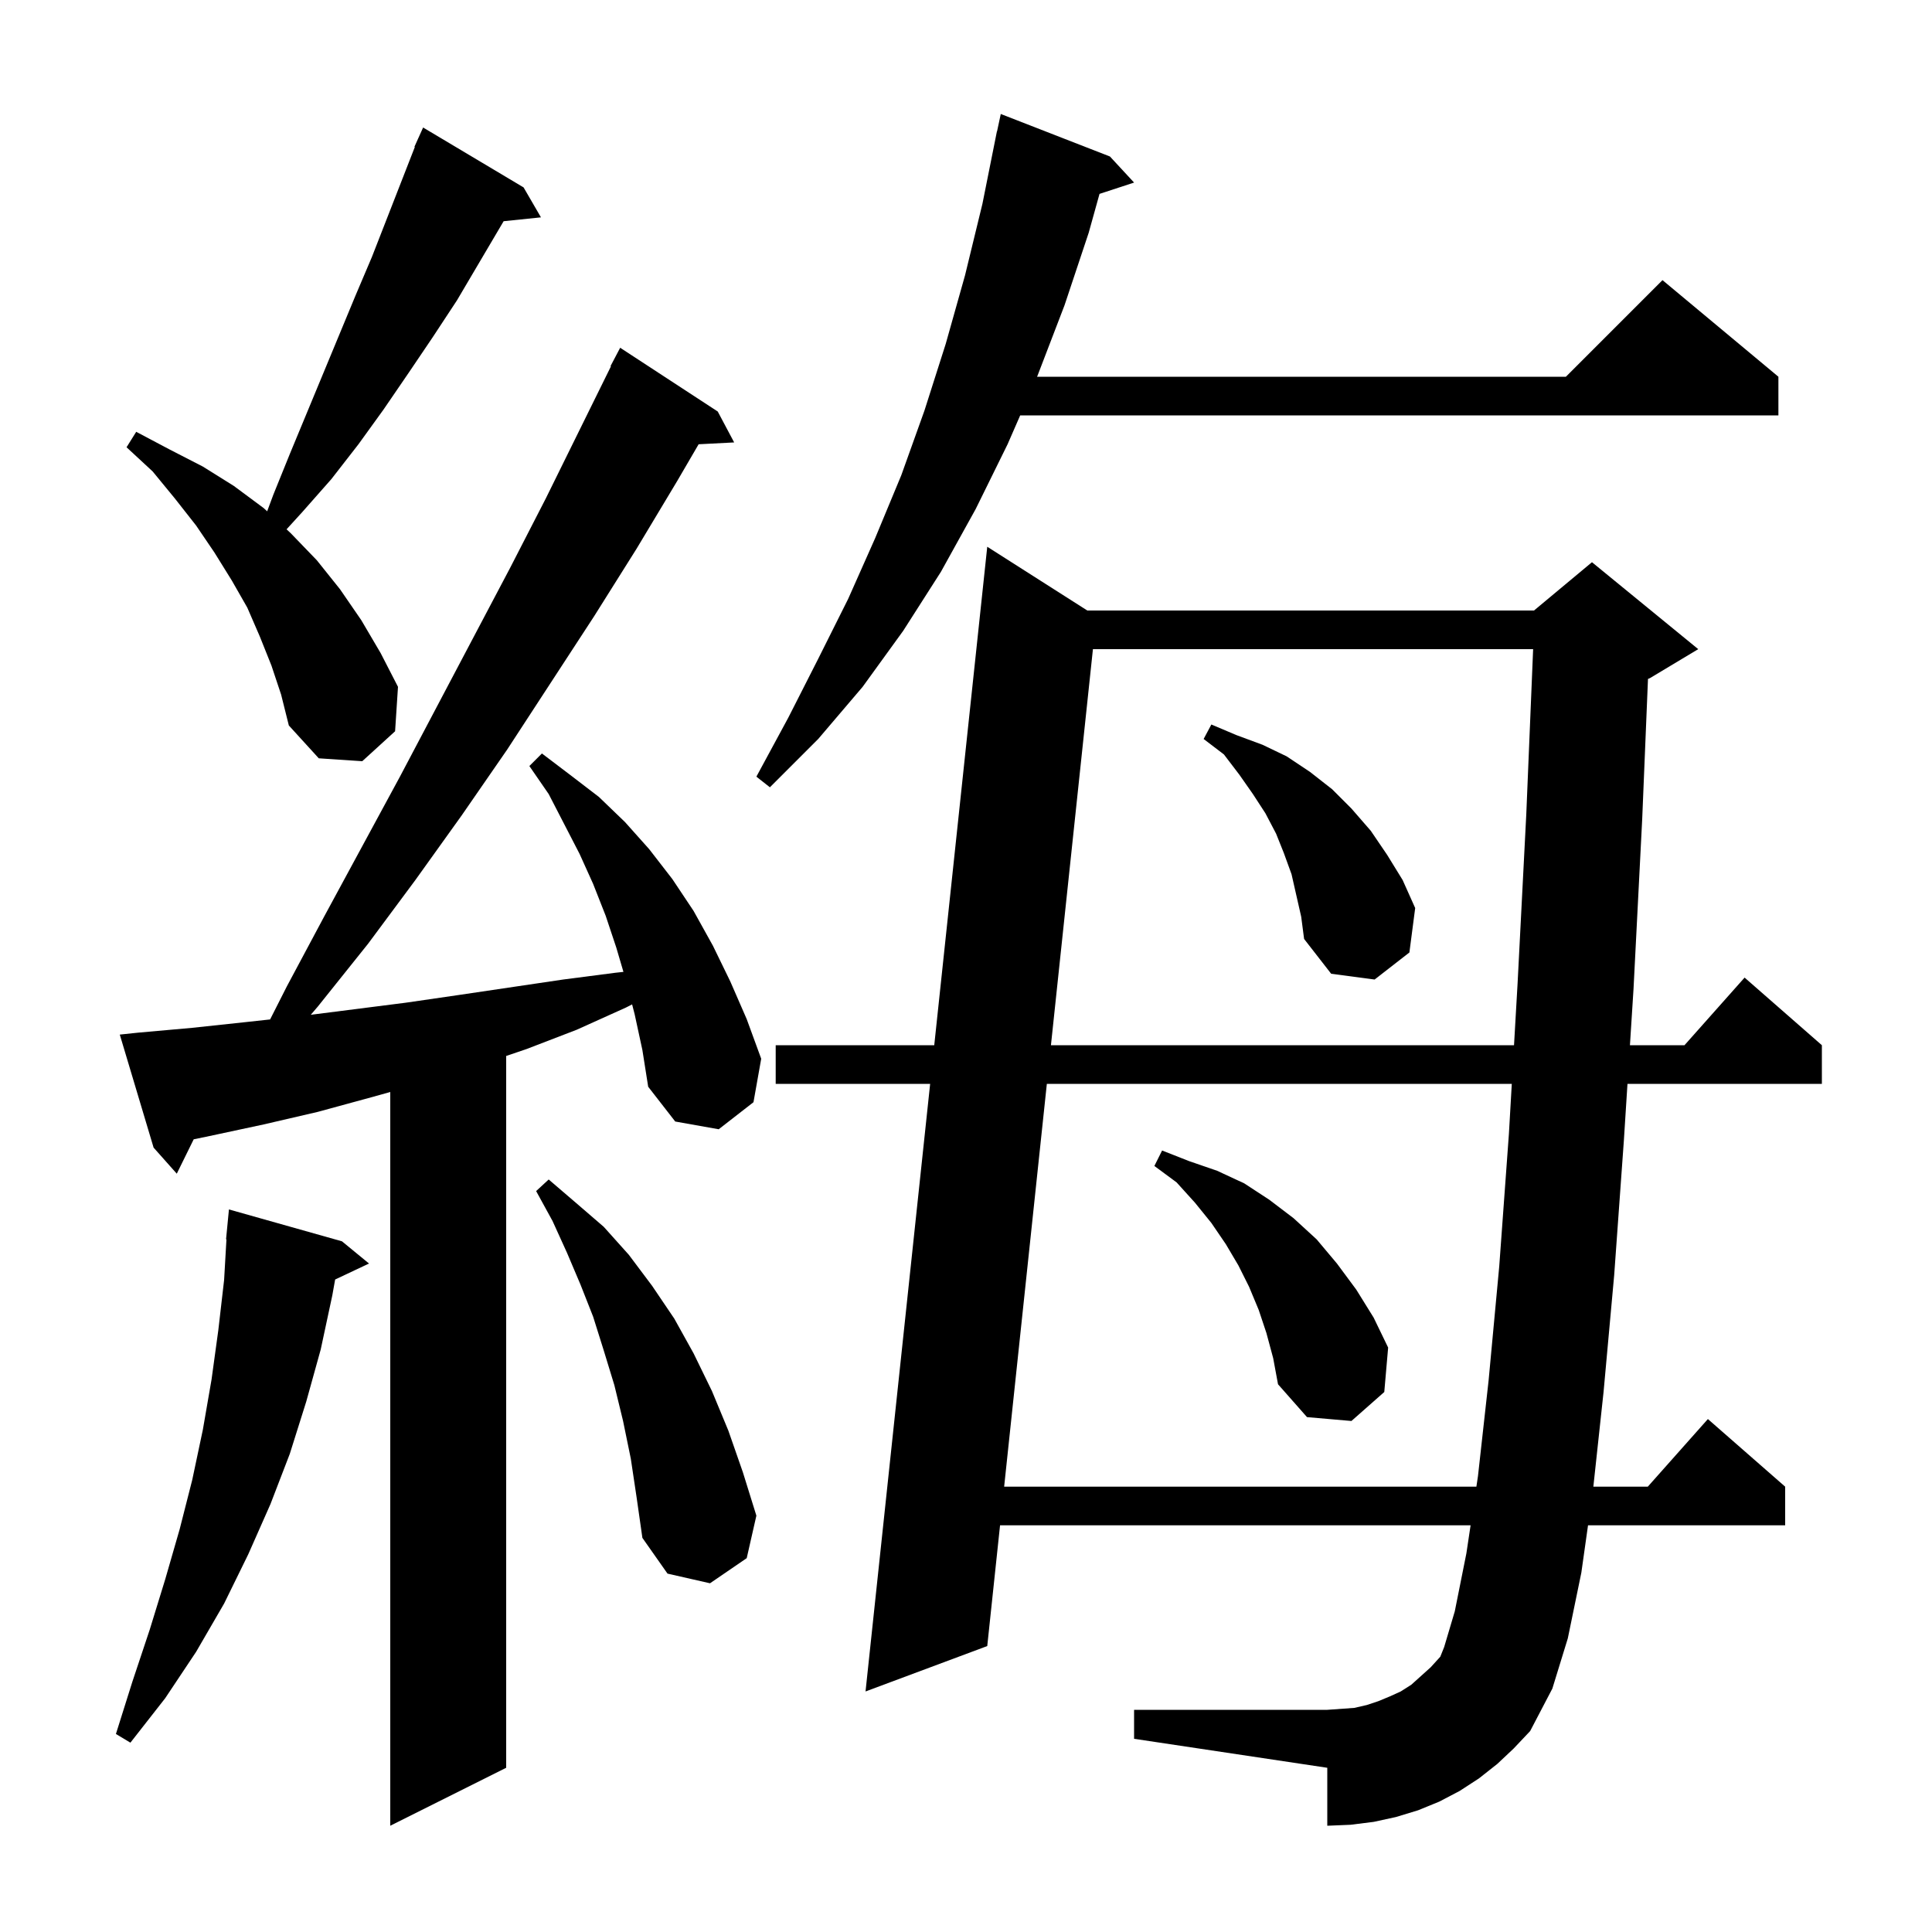 <svg xmlns="http://www.w3.org/2000/svg" xmlns:xlink="http://www.w3.org/1999/xlink" version="1.1" baseProfile="full" viewBox="0 0 200 200" width="200" height="200">
<g fill="black">
<path d="M 65.7 105.0 L 65.436 103.975 L 64.8 104.3 L 59.7 106.6 L 54.5 108.6 L 52.4 109.313 L 52.4 183.0 L 40.4 189.0 L 40.4 113.044 L 38.4 113.6 L 32.9 115.1 L 27.3 116.4 L 21.7 117.6 L 20.052 117.941 L 18.3 121.5 L 15.9 118.8 L 12.4 107.1 L 14.3 106.9 L 19.9 106.4 L 25.5 105.8 L 27.961 105.532 L 29.7 102.1 L 33.6 94.8 L 41.4 80.4 L 52.8 58.8 L 56.5 51.6 L 63.246 37.92 L 63.2 37.9 L 64.2 36.0 L 74.3 42.6 L 76.0 45.8 L 72.322 45.99 L 70.1 49.8 L 65.9 56.8 L 61.5 63.8 L 52.5 77.6 L 47.8 84.4 L 43.0 91.1 L 38.1 97.7 L 32.9 104.2 L 32.171 105.051 L 42.0 103.8 L 47.5 103.0 L 58.3 101.4 L 63.7 100.7 L 64.538 100.609 L 63.8 98.1 L 62.7 94.8 L 61.4 91.5 L 60.0 88.4 L 56.8 82.2 L 54.8 79.3 L 56.1 78.0 L 59.0 80.2 L 62.0 82.5 L 64.7 85.1 L 67.2 87.9 L 69.6 91.0 L 71.8 94.3 L 73.8 97.9 L 75.6 101.6 L 77.3 105.5 L 78.8 109.6 L 78.0 114.1 L 74.4 116.9 L 69.9 116.1 L 67.1 112.5 L 66.5 108.7 Z M 35.4 128.5 L 38.2 130.8 L 34.694 132.454 L 34.4 134.1 L 33.2 139.7 L 31.7 145.1 L 30.0 150.5 L 28.0 155.7 L 25.7 160.9 L 23.2 166.0 L 20.3 171.0 L 17.1 175.8 L 13.5 180.4 L 12.0 179.5 L 13.7 174.1 L 15.5 168.7 L 17.1 163.5 L 18.6 158.3 L 19.9 153.2 L 21.0 148.0 L 21.9 142.8 L 22.6 137.7 L 23.2 132.5 L 23.442 128.301 L 23.4 128.3 L 23.7 125.2 Z M 155.0 182.6 L 153.1 184.1 L 151.1 185.4 L 149.0 186.5 L 146.8 187.4 L 144.5 188.1 L 142.2 188.6 L 139.8 188.9 L 137.4 189.0 L 137.4 183.0 L 117.4 180.0 L 117.4 177.0 L 137.4 177.0 L 140.2 176.8 L 141.5 176.5 L 142.7 176.1 L 143.9 175.6 L 145.0 175.1 L 146.1 174.4 L 148.1 172.6 L 149.1 171.5 L 149.5 170.5 L 150.6 166.8 L 151.8 160.8 L 152.235 157.9 L 103.525 157.9 L 102.2 170.4 L 89.6 175.1 L 96.288 112.2 L 80.3 112.2 L 80.3 108.2 L 96.713 108.2 L 102.2 56.6 L 112.558 63.2 L 158.8 63.2 L 164.8 58.2 L 175.8 67.2 L 170.8 70.2 L 170.599 70.284 L 170.0 84.8 L 169.1 102.4 L 168.731 108.2 L 174.378 108.2 L 180.6 101.2 L 188.6 108.2 L 188.6 112.2 L 168.476 112.2 L 168.1 118.1 L 167.1 132.0 L 166.0 144.1 L 164.943 153.9 L 170.578 153.9 L 176.8 146.9 L 184.8 153.9 L 184.8 157.9 L 164.392 157.9 L 163.7 162.8 L 162.3 169.6 L 160.7 174.8 L 158.4 179.2 L 156.7 181.0 Z M 65.3 151.0 L 64.5 147.1 L 63.6 143.4 L 62.5 139.8 L 61.4 136.3 L 60.1 133.0 L 58.7 129.7 L 57.2 126.4 L 55.5 123.3 L 56.8 122.1 L 59.6 124.5 L 62.5 127.0 L 65.1 129.9 L 67.5 133.1 L 69.8 136.5 L 71.8 140.1 L 73.7 144.0 L 75.4 148.1 L 76.9 152.4 L 78.3 156.9 L 77.3 161.3 L 73.5 163.9 L 69.1 162.9 L 66.5 159.2 L 65.9 155.0 Z M 108.369 112.2 L 103.949 153.9 L 152.835 153.9 L 153.0 152.8 L 154.1 142.9 L 155.2 131.1 L 156.2 117.4 L 156.5 112.2 Z M 131.1 138.0 L 130.3 135.6 L 129.3 133.2 L 128.2 131.0 L 126.9 128.8 L 125.4 126.6 L 123.7 124.5 L 121.8 122.4 L 119.5 120.7 L 120.3 119.1 L 123.1 120.2 L 126.0 121.2 L 128.8 122.5 L 131.4 124.2 L 133.9 126.1 L 136.3 128.3 L 138.4 130.8 L 140.4 133.5 L 142.2 136.4 L 143.7 139.5 L 143.3 144.1 L 139.9 147.1 L 135.3 146.7 L 132.3 143.3 L 131.8 140.6 Z M 113.14 67.2 L 108.793 108.2 L 156.731 108.2 L 157.1 101.8 L 158.0 84.3 L 158.709 67.2 Z M 133.7 90.5 L 132.9 88.3 L 132.1 86.3 L 131.0 84.2 L 129.7 82.2 L 128.3 80.2 L 126.7 78.1 L 124.6 76.5 L 125.4 75.0 L 128.0 76.1 L 130.7 77.1 L 133.2 78.3 L 135.6 79.9 L 137.9 81.7 L 139.9 83.7 L 141.9 86.0 L 143.6 88.5 L 145.2 91.1 L 146.5 94.0 L 145.9 98.6 L 142.3 101.4 L 137.8 100.8 L 135.0 97.2 L 134.7 94.9 Z M 114.9 16.2 L 117.4 18.9 L 113.822 20.071 L 112.7 24.1 L 110.2 31.6 L 107.4 38.9 L 107.356 39.0 L 162.1 39.0 L 172.1 29.0 L 184.1 39.0 L 184.1 43.0 L 105.61 43.0 L 104.3 46.0 L 101.0 52.7 L 97.4 59.2 L 93.5 65.3 L 89.3 71.1 L 84.7 76.5 L 79.7 81.5 L 78.3 80.4 L 81.6 74.3 L 84.7 68.2 L 87.8 62.0 L 90.6 55.7 L 93.3 49.2 L 95.7 42.5 L 97.9 35.6 L 99.9 28.5 L 101.7 21.1 L 103.2 13.6 L 103.214 13.603 L 103.6 11.8 Z M 28.1 68.9 L 26.9 65.9 L 25.6 62.9 L 24.0 60.1 L 22.2 57.2 L 20.3 54.4 L 18.1 51.6 L 15.8 48.8 L 13.1 46.3 L 14.1 44.7 L 17.5 46.5 L 21.0 48.3 L 24.2 50.3 L 27.3 52.6 L 27.656 52.931 L 28.3 51.2 L 30.0 47.0 L 36.8 30.6 L 38.5 26.6 L 42.943 15.216 L 42.9 15.2 L 43.267 14.384 L 43.3 14.3 L 43.304 14.302 L 43.8 13.2 L 54.2 19.4 L 56.0 22.5 L 52.136 22.9 L 47.3 31.1 L 44.8 34.9 L 42.3 38.6 L 39.7 42.4 L 37.1 46.0 L 34.3 49.6 L 31.3 53.0 L 29.664 54.795 L 30.1 55.2 L 32.8 58.0 L 35.2 61.0 L 37.4 64.2 L 39.4 67.6 L 41.2 71.1 L 40.9 75.7 L 37.5 78.8 L 33.0 78.5 L 29.9 75.1 L 29.1 71.9 Z " />
</g>
</svg>
